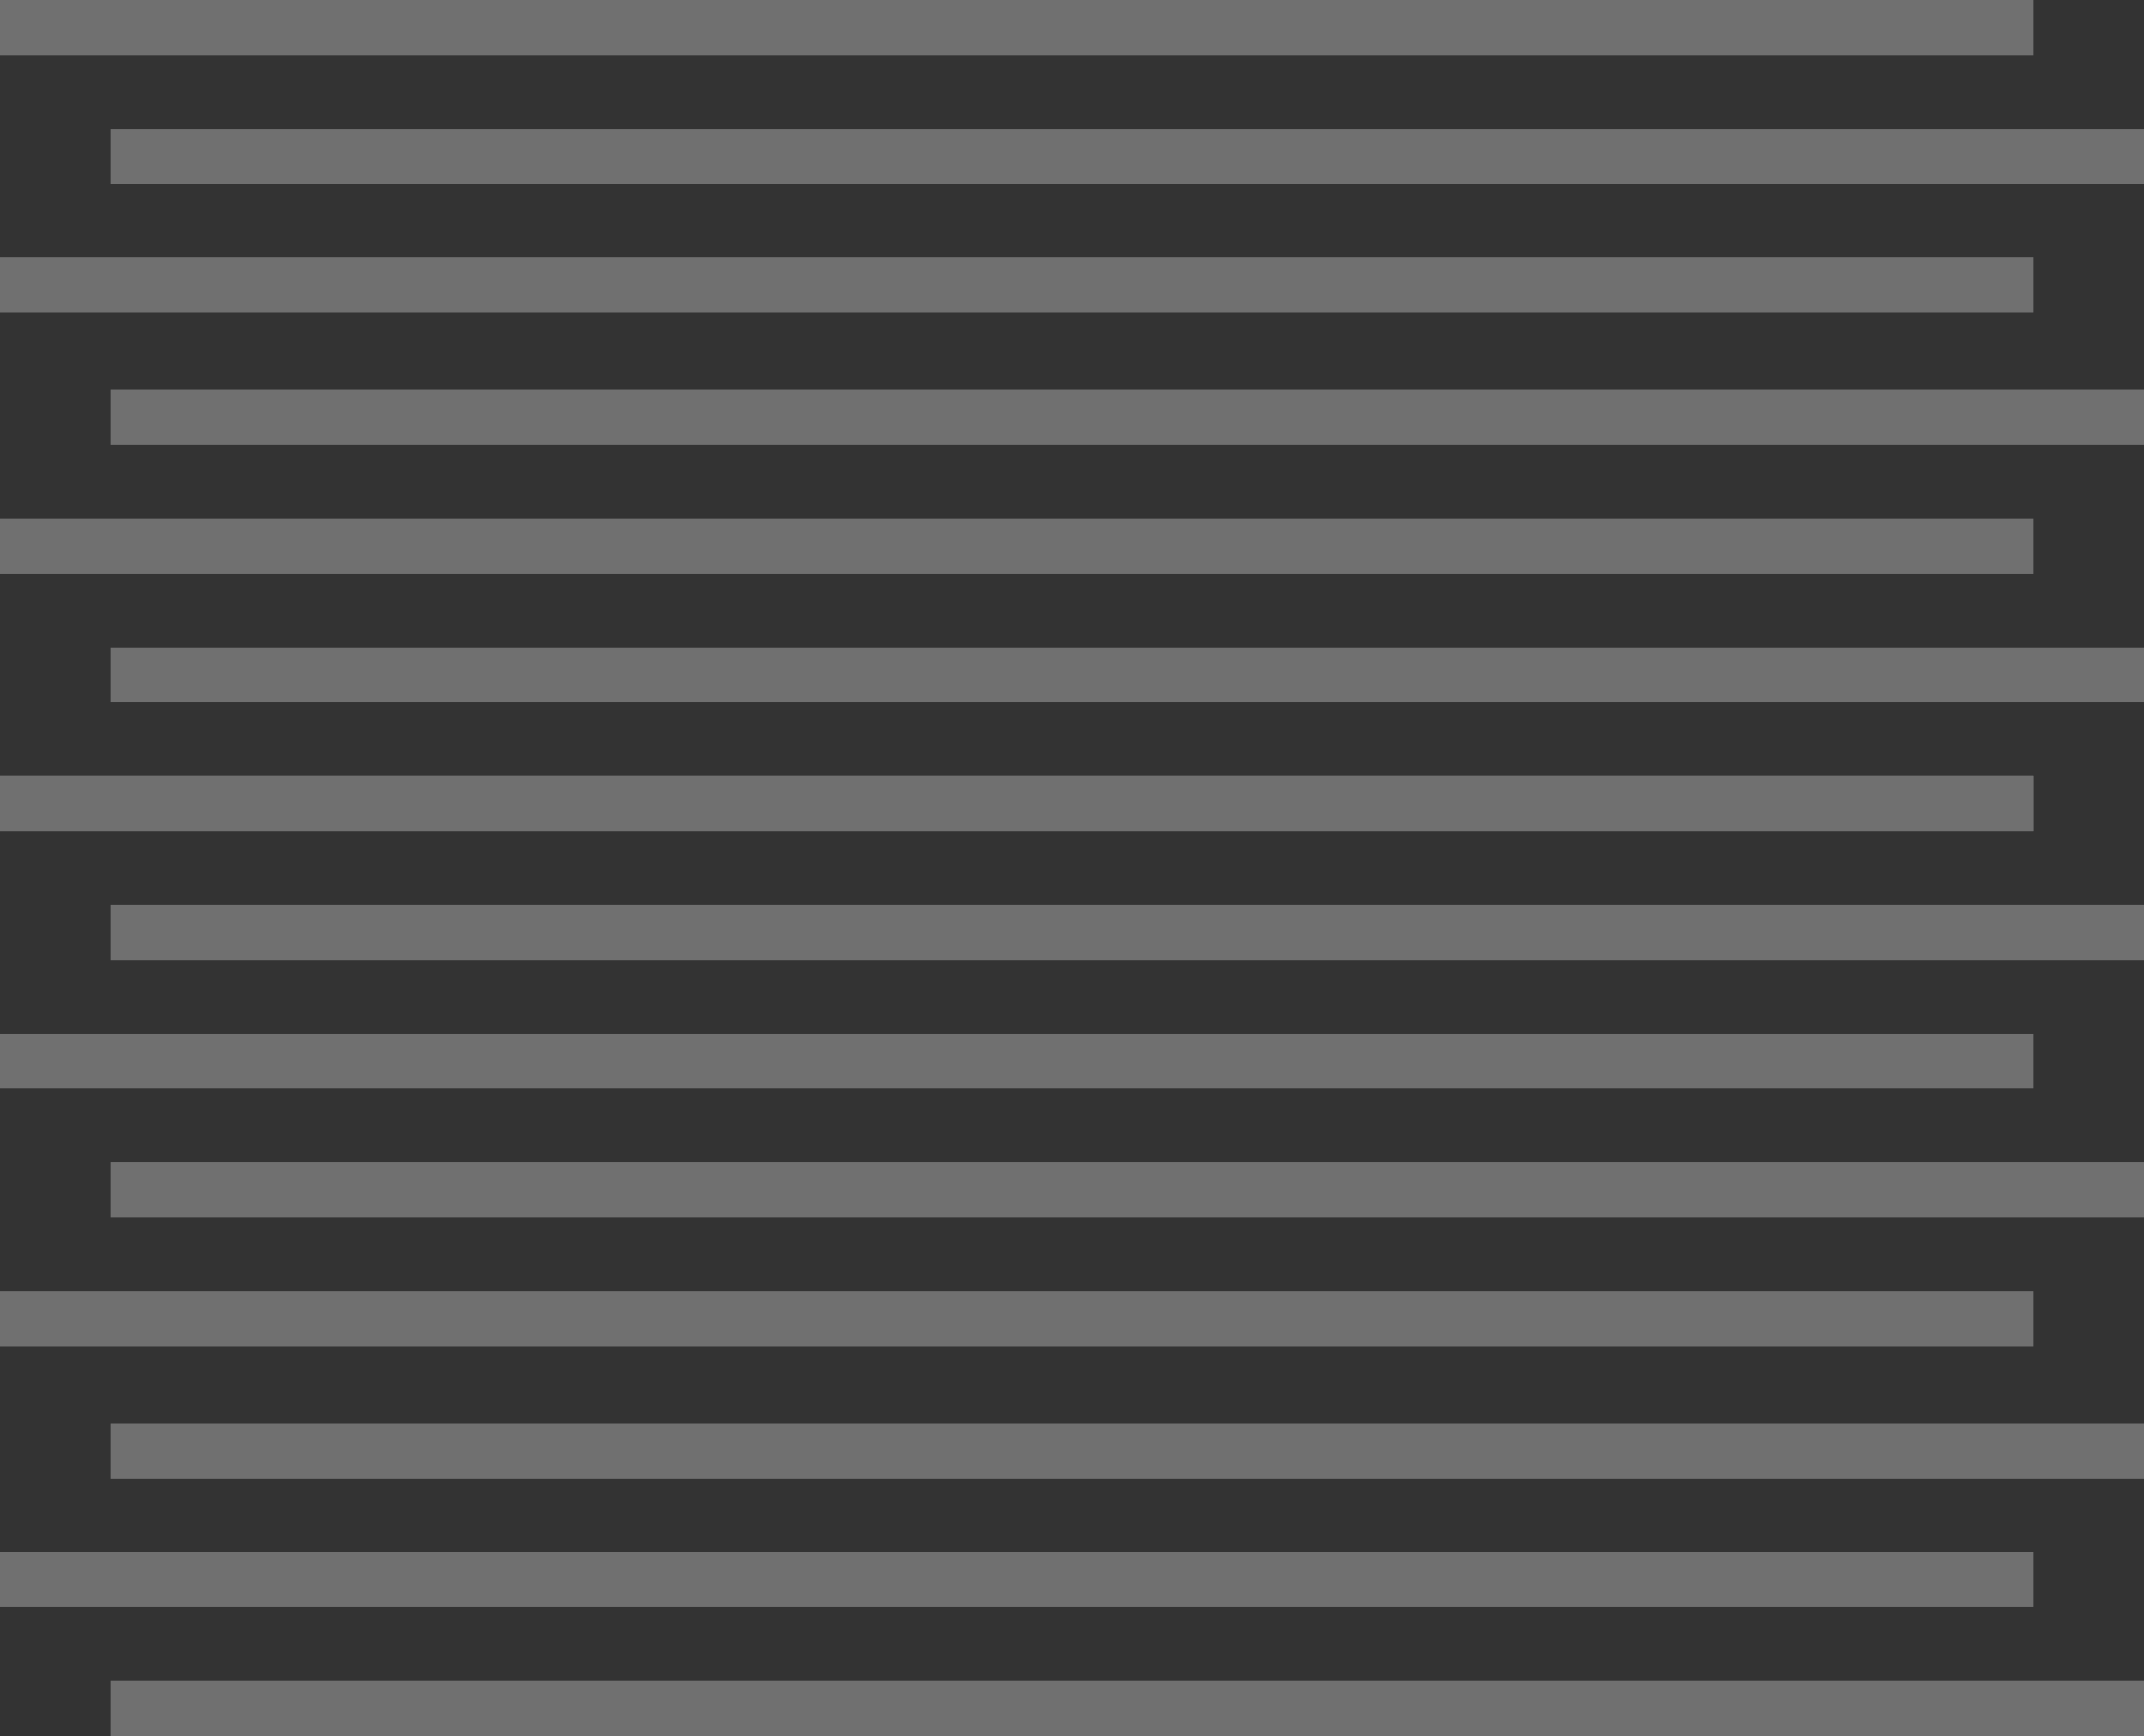 <?xml version="1.0" encoding="UTF-8"?>
<svg width="583px" height="472px" viewBox="0 0 583 472" version="1.1" xmlns="http://www.w3.org/2000/svg" xmlns:xlink="http://www.w3.org/1999/xlink">
    <rect x="0" y="0" width="583" height="472" fill="#333333" stroke="none"/>
    <!-- Generator: Sketch 43.2 (39069) - http://www.bohemiancoding.com/sketch -->
    <title>start-icon-projekte</title>
    <desc>Created with Sketch.</desc>
    <defs></defs>
    <g id="Page-1" stroke="none" stroke-width="1" fill="none" fill-rule="evenodd" opacity="0.3">
        <g id="Desktop-Intro-Projekte" transform="translate(-429, -298)" fill="#FFFFFF">
            <g id="start-icon-projekte" transform="translate(429, 298)">
                <rect id="Rectangle-2-Copy-12" x="30" y="176" width="553" height="15"></rect>
                <rect id="Rectangle-2-Copy-21" x="30" y="457" width="553" height="15"></rect>
                <rect id="Rectangle-2-Copy-13" x="0" y="141" width="553" height="15"></rect>
                <rect id="Rectangle-2-Copy-22" x="0" y="422" width="553" height="15"></rect>
                <rect id="Rectangle-2-Copy-14" x="30" y="106" width="553" height="15"></rect>
                <rect id="Rectangle-2-Copy-23" x="30" y="387" width="553" height="15"></rect>
                <rect id="Rectangle-2-Copy-15" x="0" y="70" width="553" height="15"></rect>
                <rect id="Rectangle-2-Copy-24" x="0" y="351" width="553" height="15"></rect>
                <rect id="Rectangle-2-Copy-16" x="30" y="35" width="553" height="15"></rect>
                <rect id="Rectangle-2-Copy-25" x="30" y="316" width="553" height="15"></rect>
                <rect id="Rectangle-2-Copy-17" x="0" y="0" width="553" height="15"></rect>
                <rect id="Rectangle-2-Copy-26" x="0" y="281" width="553" height="15"></rect>
                <rect id="Rectangle-2-Copy-27" x="30" y="246" width="553" height="15"></rect>
                <rect id="Rectangle-2-Copy-28" x="0" y="211" width="553" height="15"></rect>
                <rect id="Rectangle-2-Copy-29" x="0" y="211" width="553" height="15"></rect>
            </g>
        </g>
    </g>
</svg>